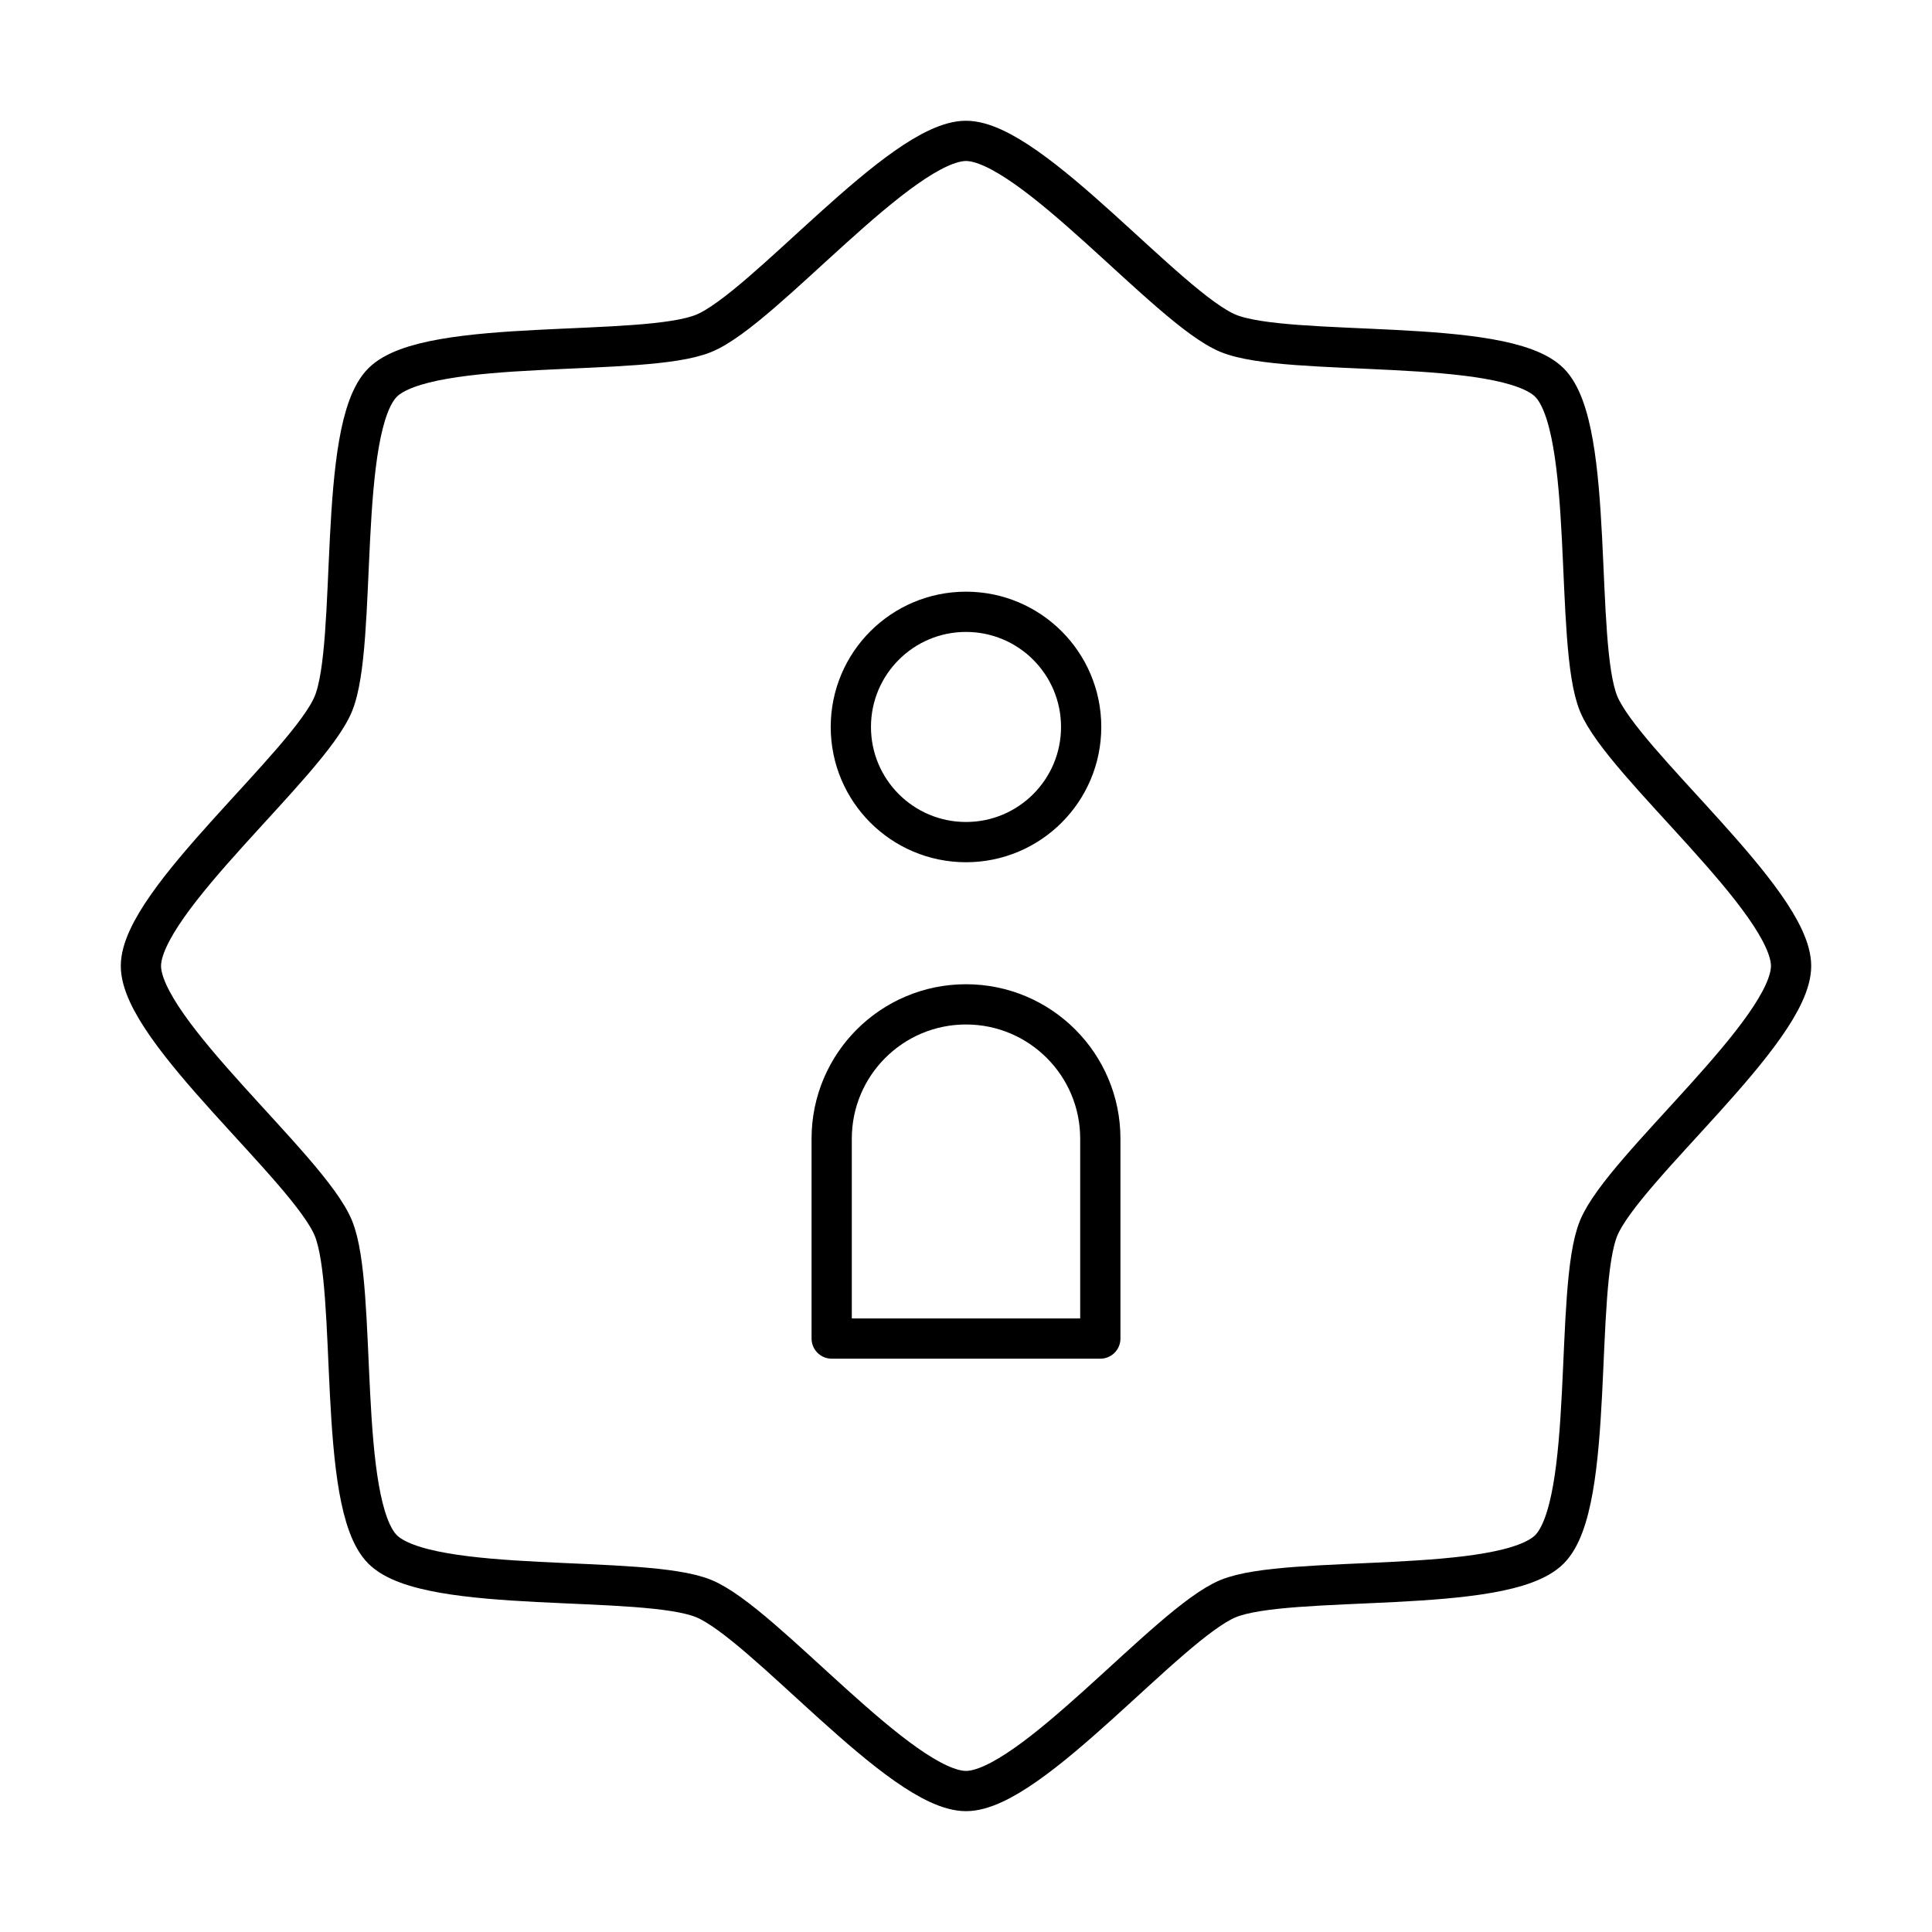 <?xml version="1.0" encoding="UTF-8"?><svg id="a" xmlns="http://www.w3.org/2000/svg" viewBox="0 0 48 48"><defs><style>.b{fill:none;stroke:#000;stroke-linecap:round;stroke-linejoin:round;}</style></defs><path class="b" d="M24,3.5c1.615,0,5.019,4.162,6.511,4.78,1.493.618,6.842.082,7.984,1.224,1.142,1.142.606,6.492,1.224,7.984s4.78,4.896,4.78,6.511-4.162,5.019-4.78,6.511c-.618,1.493-.082,6.842-1.224,7.984-1.142,1.142-6.492.606-7.984,1.224s-4.896,4.78-6.511,4.78-5.019-4.162-6.511-4.78c-1.493-.618-6.842-.082-7.984-1.224-1.142-1.142-.606-6.492-1.224-7.984s-4.78-4.896-4.78-6.511,4.162-5.019,4.78-6.511c.618-1.493.082-6.842,1.224-7.984,1.142-1.142,6.492-.606,7.984-1.224s4.896-4.78,6.511-4.78Z"/><circle class="b" cx="24" cy="18.061" r="2.861"/><path class="b" d="M24,24.953c-1.843,0-3.337,1.494-3.337,3.337v4.966h6.674v-4.966c0-1.843-1.494-3.337-3.337-3.337Z"/></svg>